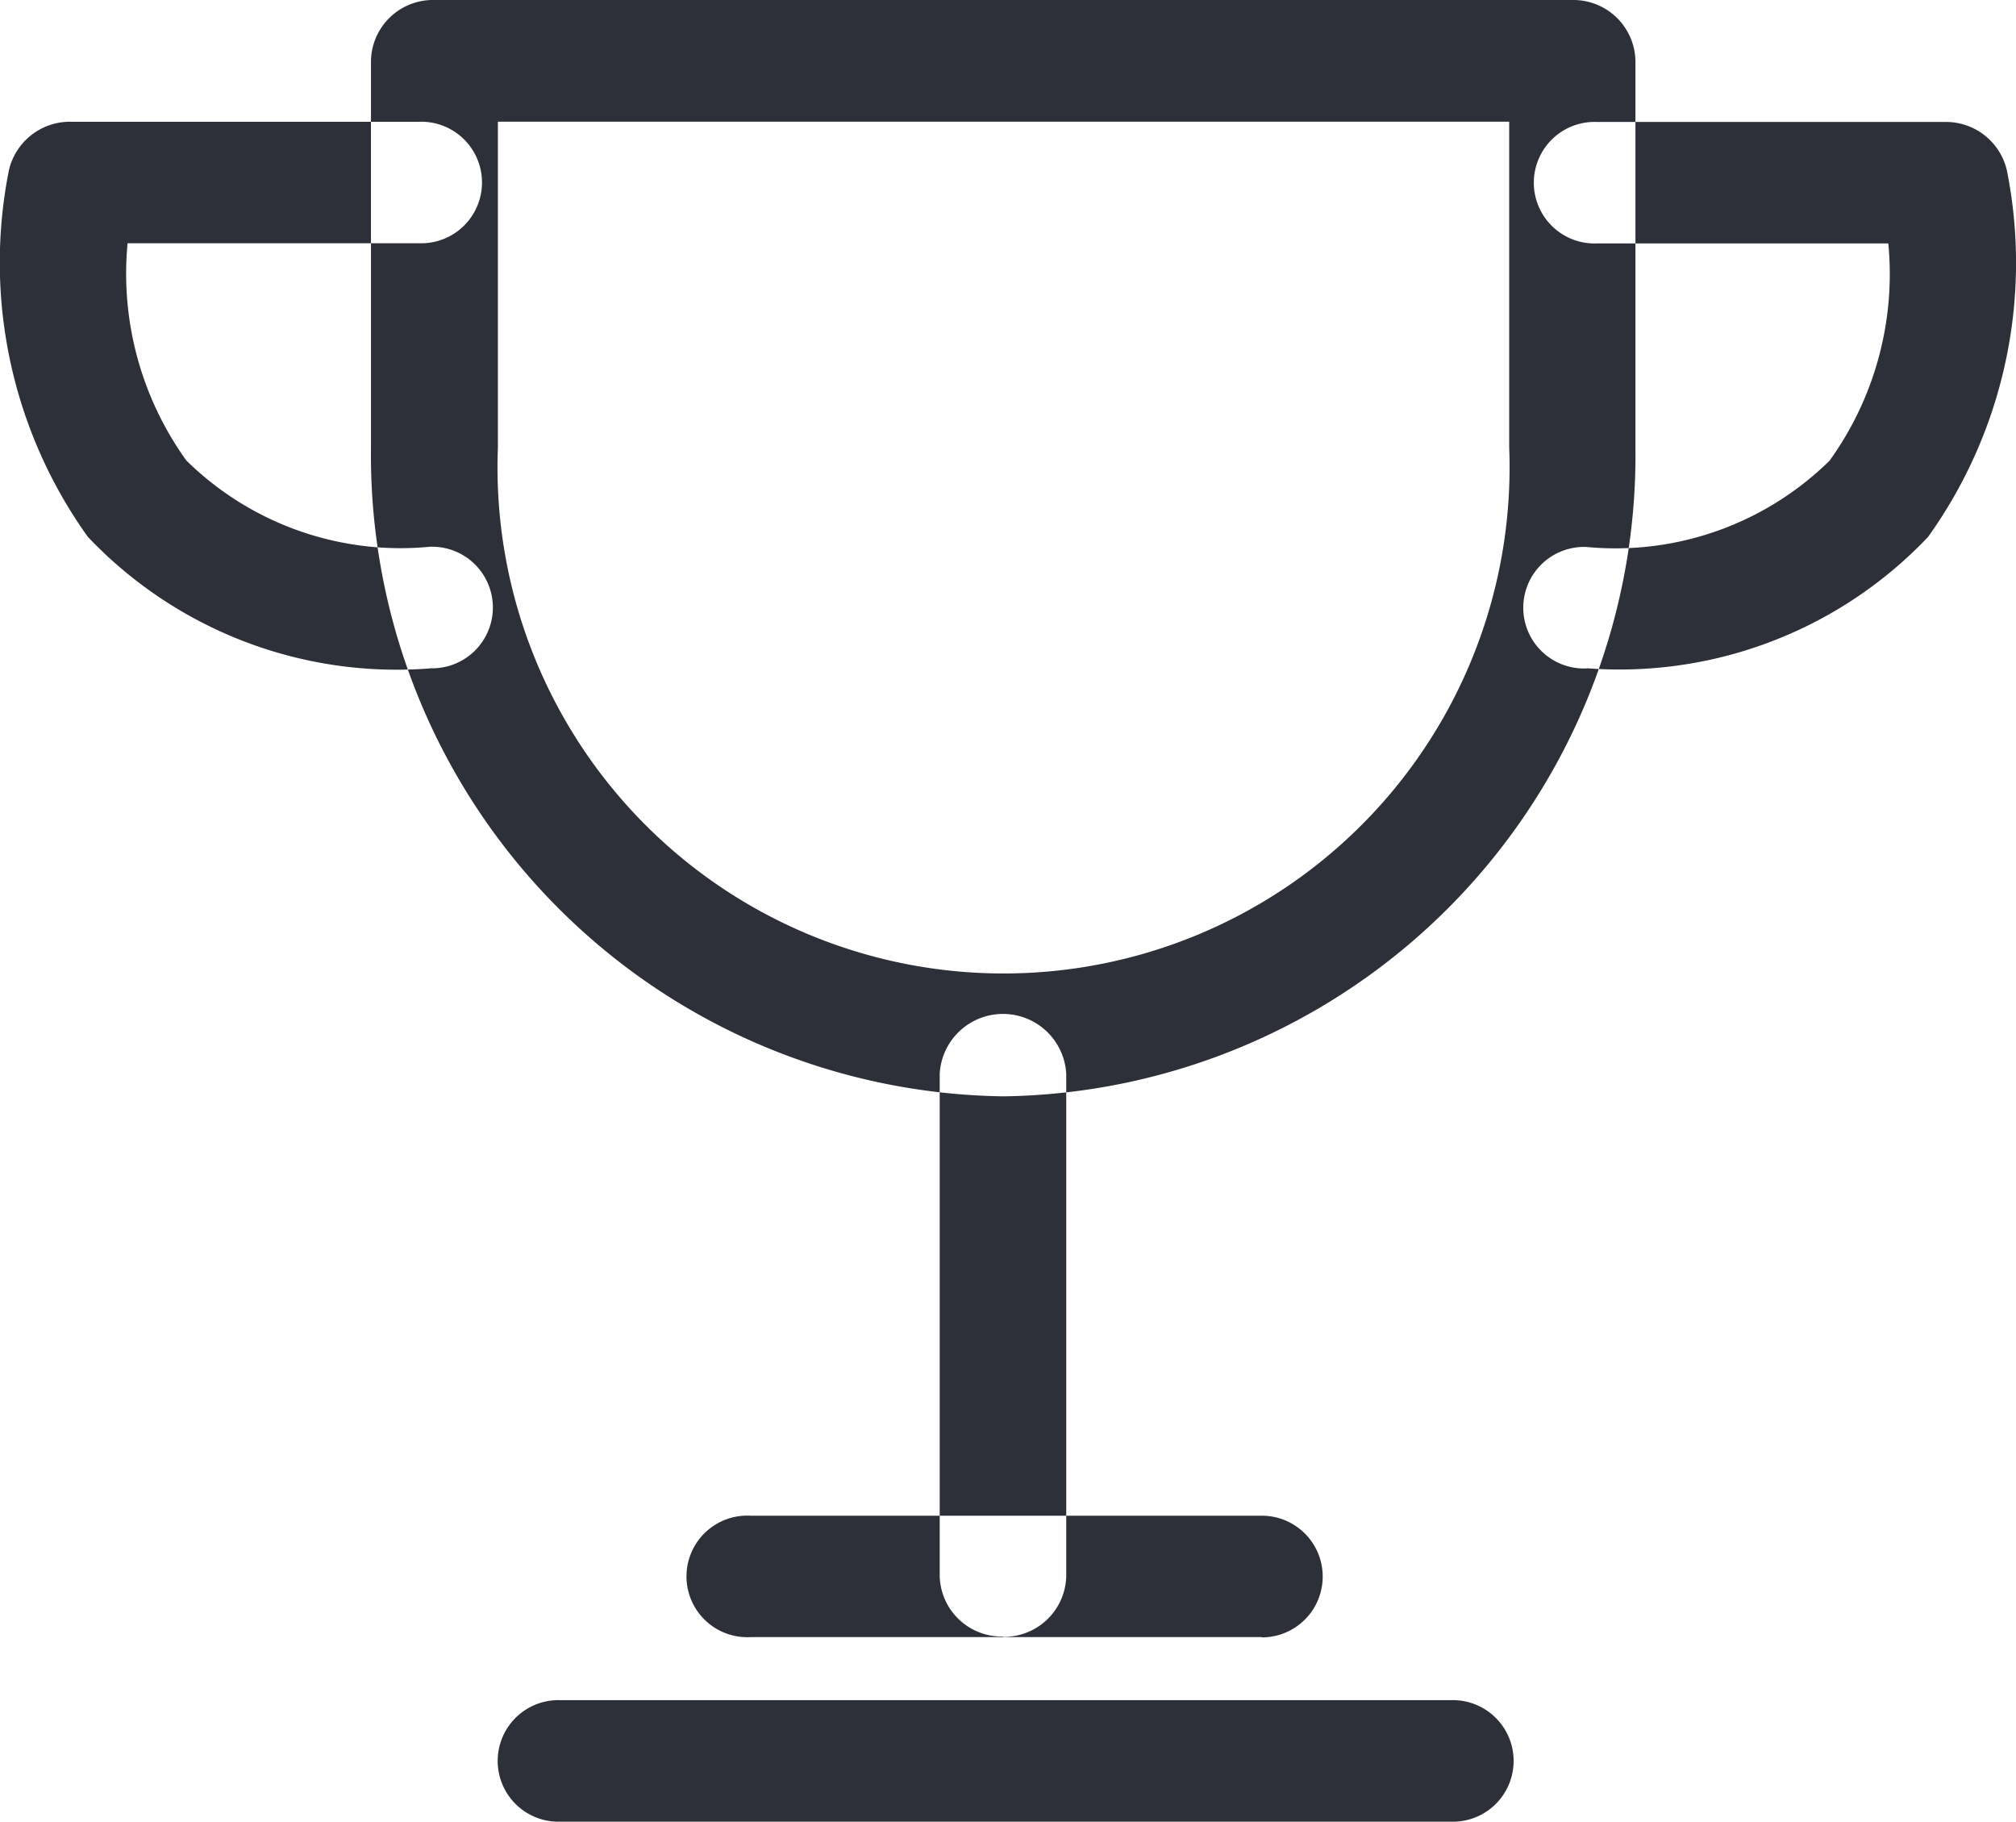 <svg xmlns="http://www.w3.org/2000/svg" width="21.031" height="19" viewBox="0 0 21.031 19">
  <defs>
    <style>
      .cls-1 {
        fill: #2d3039;
        fill-rule: evenodd;
      }
    </style>
  </defs>
  <path id="premium" class="cls-1" d="M761.439,682.435a6.689,6.689,0,0,1-6.6-6.762v-4.037A0.647,0.647,0,0,1,755.5,671h11.87a0.648,0.648,0,0,1,.66.634v4.037A6.688,6.688,0,0,1,761.439,682.435Zm-5.276-10.166v3.4a5.279,5.279,0,1,0,10.55,0v-3.4h-10.55Zm5.269,15.8a0.647,0.647,0,0,1-.66-0.634V682.2a0.661,0.661,0,0,1,1.32,0v5.243A0.648,0.648,0,0,1,761.432,688.072Zm2.7,0.006H758.8a0.634,0.634,0,1,1,0-1.266h5.335A0.634,0.634,0,1,1,764.131,688.078ZM766.1,690h-9.28a0.634,0.634,0,1,1,0-1.267h9.28A0.634,0.634,0,1,1,766.1,690Zm1.419-12.028a0.634,0.634,0,1,1,0-1.267,3.185,3.185,0,0,0,2.536-.9,3.331,3.331,0,0,0,.613-2.266h-3.039a0.634,0.634,0,1,1,0-1.267h3.63a0.652,0.652,0,0,1,.646.506,4.911,4.911,0,0,1-.823,3.823A4.437,4.437,0,0,1,767.523,677.97Zm-12.07,0a4.44,4.44,0,0,1-3.564-1.373,4.915,4.915,0,0,1-.823-3.823,0.653,0.653,0,0,1,.646-0.506h3.63a0.634,0.634,0,1,1,0,1.267H752.3a3.338,3.338,0,0,0,.613,2.266,3.185,3.185,0,0,0,2.537.9A0.634,0.634,0,1,1,755.453,677.97Z" transform="translate(-750.969 -671)"/>
</svg>

